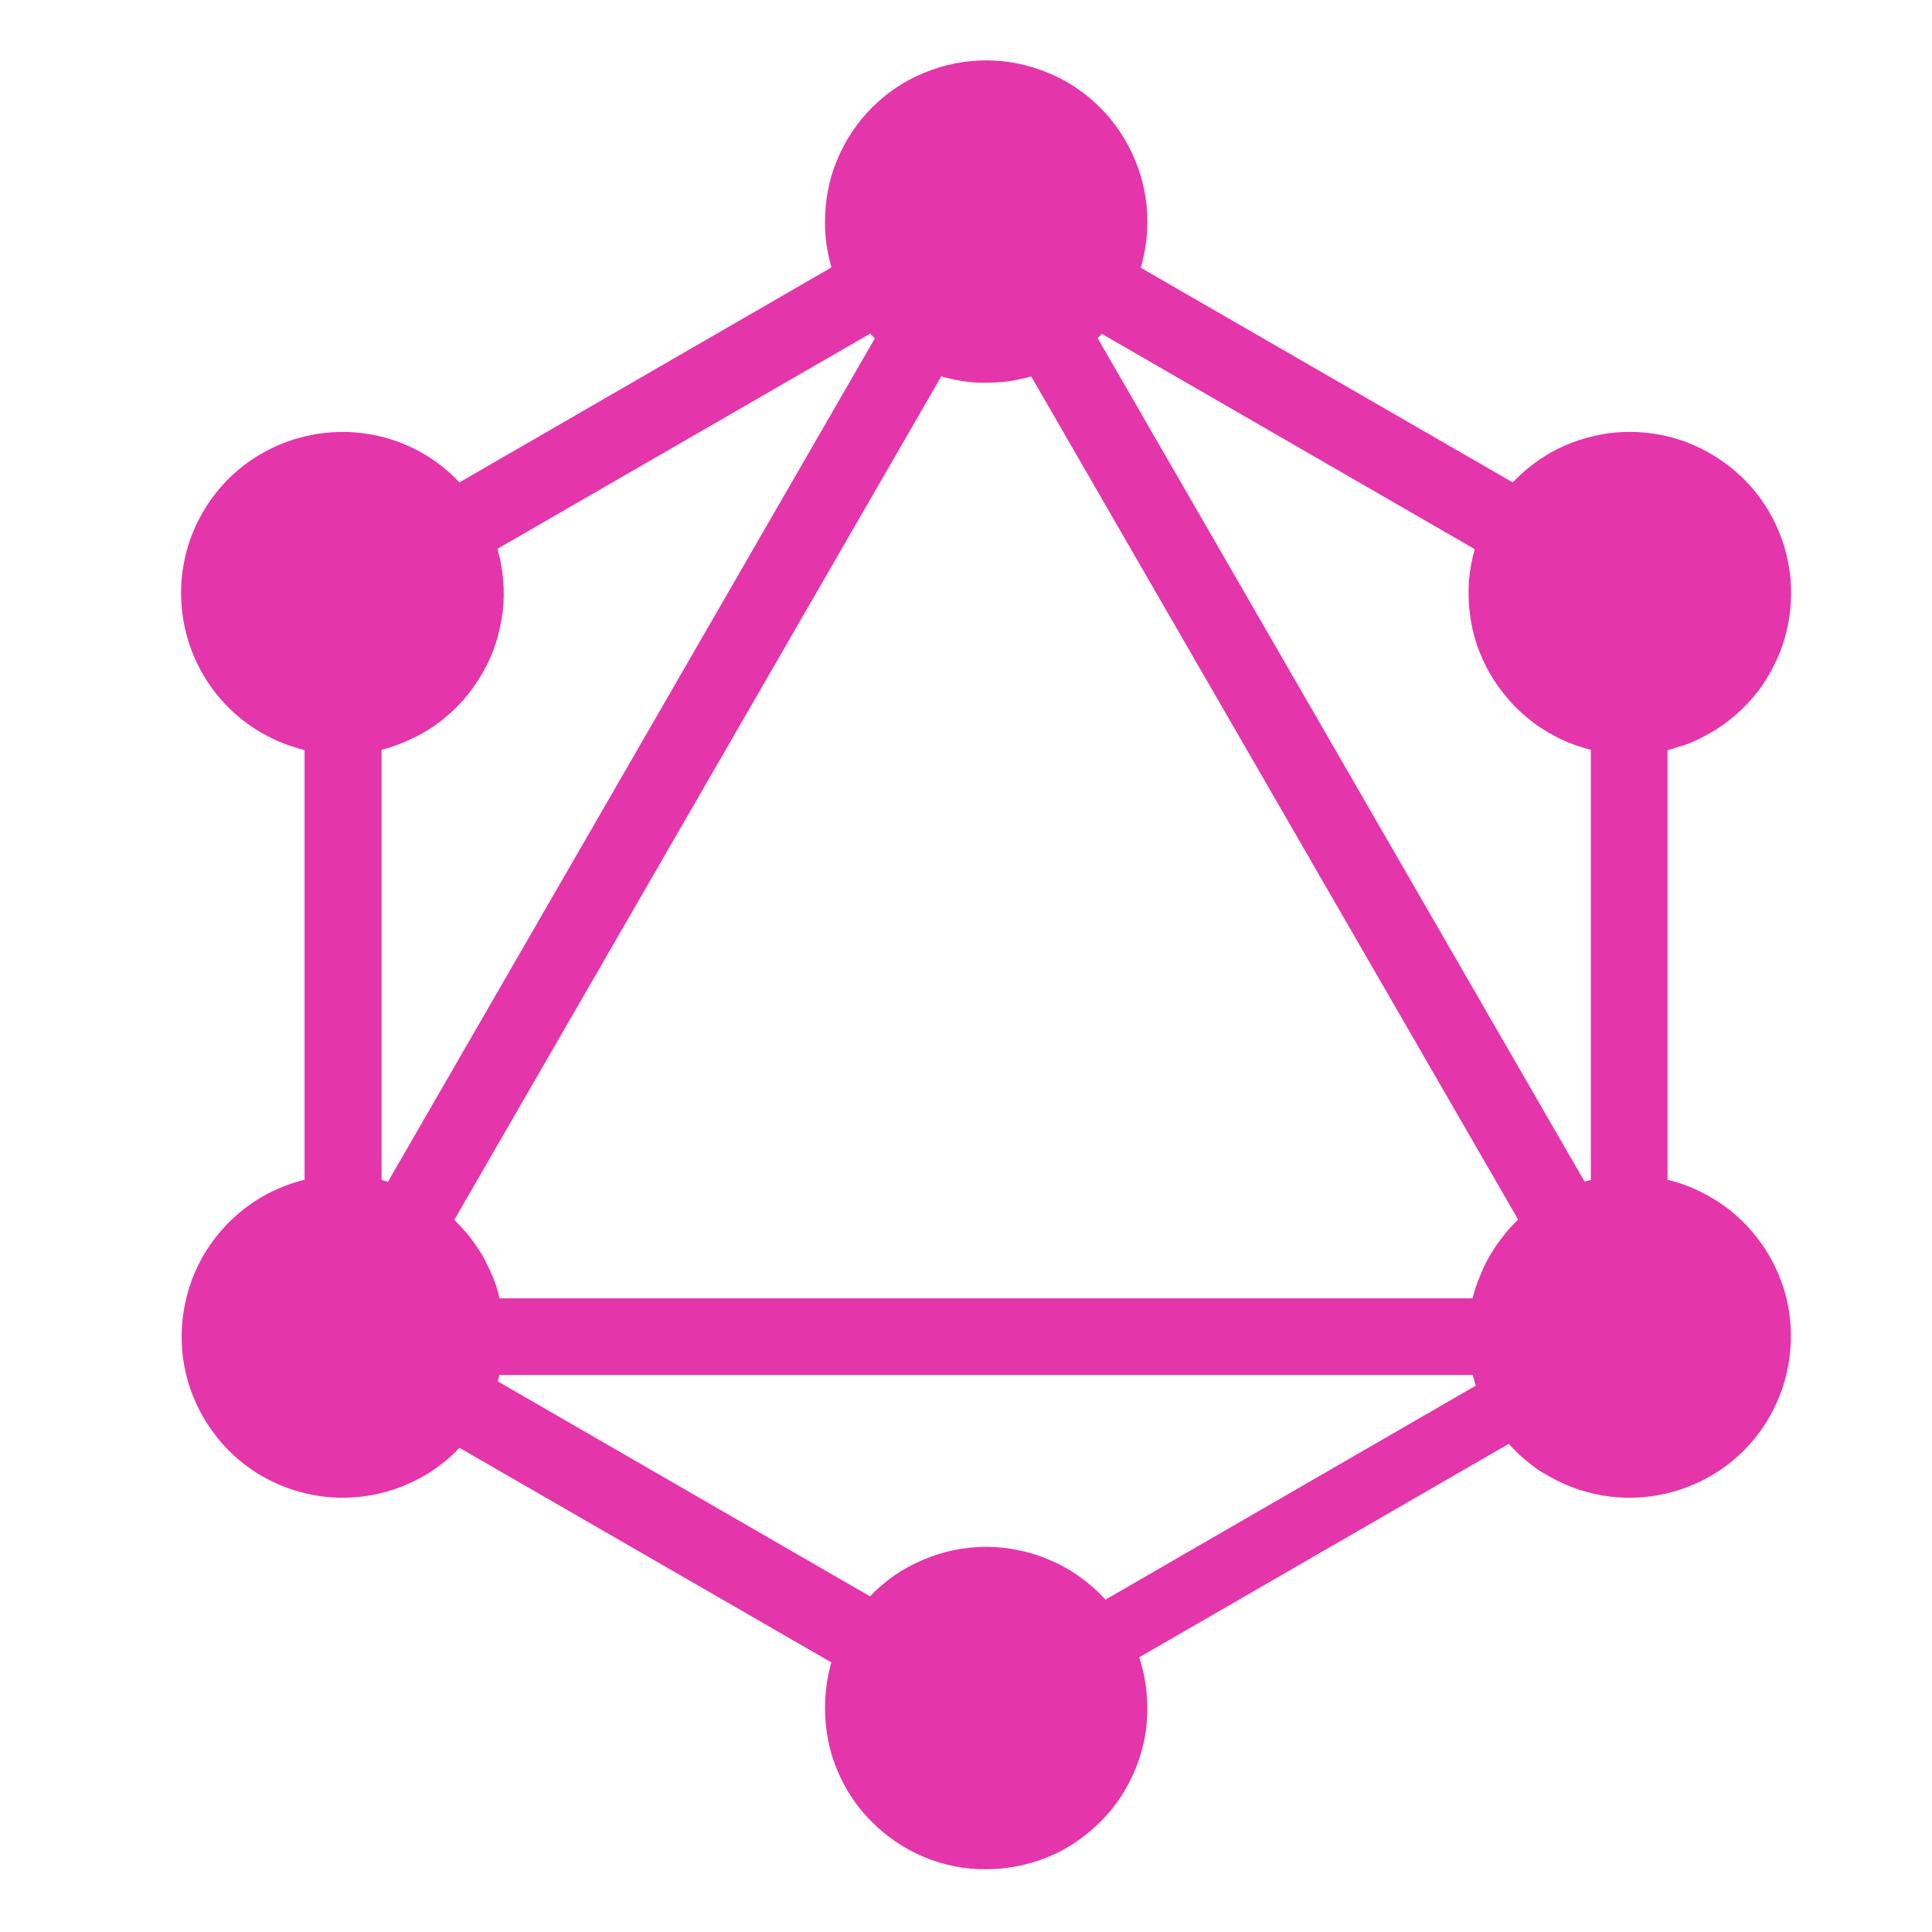 <svg version="1.2" baseProfile="tiny-ps" xmlns="http://www.w3.org/2000/svg" viewBox="0 0 64 64" width="36" height="36">
	<title>graphql-svg</title>
	<style>
		tspan { white-space:pre }
		.shp0 { fill: #e535ab } 
	</style>
	<path id="Layer" fill-rule="evenodd" class="shp0" d="M50.11 15.98C50.2 15.89 50.29 15.8 50.39 15.71C50.48 15.62 50.58 15.54 50.68 15.46C50.78 15.38 50.89 15.3 50.99 15.23C51.1 15.16 51.21 15.09 51.32 15.02C51.93 14.67 52.6 14.45 53.3 14.35C53.99 14.26 54.7 14.31 55.38 14.49C56.05 14.67 56.69 14.99 57.25 15.42C57.8 15.84 58.27 16.37 58.62 16.98C58.97 17.59 59.2 18.26 59.29 18.96C59.38 19.65 59.33 20.36 59.15 21.04C58.97 21.71 58.65 22.35 58.23 22.91C57.8 23.46 57.27 23.93 56.66 24.28C56.55 24.34 56.44 24.4 56.32 24.46C56.21 24.52 56.09 24.57 55.97 24.62C55.85 24.66 55.73 24.71 55.61 24.74C55.49 24.78 55.36 24.82 55.24 24.85L55.24 39.08C55.73 39.2 56.21 39.39 56.65 39.65C57.26 39.99 57.79 40.46 58.22 41.02C58.65 41.57 58.96 42.21 59.15 42.89C59.33 43.57 59.37 44.27 59.28 44.97C59.19 45.67 58.96 46.34 58.61 46.95C57.14 49.5 53.86 50.37 51.31 48.9C51.18 48.83 51.06 48.76 50.94 48.68C50.83 48.6 50.71 48.51 50.6 48.42C50.49 48.33 50.38 48.24 50.28 48.14C50.18 48.04 50.08 47.94 49.98 47.83L37.74 54.9C38 55.7 38.07 56.56 37.95 57.39C37.82 58.23 37.49 59.02 37 59.71C36.5 60.39 35.85 60.95 35.1 61.34C34.35 61.72 33.51 61.92 32.67 61.92C31.97 61.93 31.27 61.79 30.62 61.52C29.97 61.25 29.39 60.86 28.89 60.36C28.39 59.87 28 59.28 27.73 58.63C27.46 57.98 27.33 57.29 27.33 56.58C27.33 56.06 27.4 55.55 27.54 55.07L15.22 47.96C15.14 48.05 15.04 48.14 14.95 48.23C14.86 48.31 14.76 48.4 14.66 48.47C14.56 48.55 14.46 48.63 14.35 48.7C14.25 48.77 14.14 48.84 14.03 48.9C11.46 50.37 8.2 49.5 6.73 46.94C6.38 46.33 6.15 45.66 6.06 44.97C5.97 44.27 6.02 43.57 6.2 42.89C6.38 42.21 6.69 41.58 7.12 41.02C7.55 40.46 8.08 39.99 8.69 39.64C9.13 39.39 9.6 39.2 10.09 39.08L10.09 24.85C9.97 24.82 9.85 24.78 9.72 24.74C9.6 24.71 9.48 24.66 9.36 24.61C9.24 24.57 9.13 24.52 9.01 24.46C8.9 24.4 8.78 24.34 8.67 24.28C6.12 22.81 5.24 19.54 6.71 16.98C8.18 14.43 11.46 13.55 14.01 15.02C14.46 15.28 14.86 15.6 15.22 15.98L27.54 8.86C27.51 8.74 27.48 8.61 27.45 8.49C27.42 8.36 27.4 8.23 27.38 8.11C27.36 7.98 27.35 7.85 27.34 7.73C27.33 7.6 27.33 7.47 27.33 7.34C27.33 6.64 27.46 5.94 27.73 5.3C28 4.65 28.39 4.06 28.89 3.56C29.38 3.07 29.97 2.67 30.62 2.41C31.27 2.14 31.96 2 32.67 2C33.37 2 34.06 2.14 34.71 2.41C35.36 2.67 35.95 3.07 36.44 3.56C36.94 4.06 37.33 4.65 37.6 5.3C37.87 5.94 38.01 6.64 38.01 7.34C38.01 7.87 37.93 8.38 37.79 8.87L50.11 15.98ZM36.36 11.2L52.49 39.14C52.56 39.12 52.63 39.1 52.7 39.09L52.7 24.84C52.35 24.75 52.01 24.63 51.69 24.48C51.37 24.32 51.06 24.14 50.77 23.92C50.49 23.7 50.22 23.46 49.99 23.19C49.75 22.92 49.54 22.63 49.36 22.32C49.18 22.01 49.04 21.69 48.92 21.35C48.81 21.01 48.73 20.66 48.69 20.31C48.64 19.95 48.64 19.6 48.66 19.24C48.69 18.89 48.76 18.53 48.85 18.19L36.5 11.06C36.46 11.11 36.41 11.16 36.36 11.2ZM28.83 11.05L16.48 18.18C16.58 18.53 16.64 18.88 16.67 19.23C16.7 19.59 16.69 19.95 16.65 20.3C16.6 20.66 16.52 21.01 16.41 21.35C16.3 21.69 16.15 22.01 15.97 22.32C15.79 22.63 15.58 22.92 15.35 23.19C15.11 23.46 14.85 23.7 14.56 23.92C14.27 24.14 13.97 24.32 13.64 24.47C13.32 24.63 12.98 24.75 12.64 24.84L12.64 39.09C12.65 39.09 12.67 39.1 12.69 39.1C12.71 39.11 12.72 39.11 12.74 39.12C12.76 39.12 12.78 39.13 12.79 39.13C12.81 39.14 12.83 39.14 12.85 39.15L28.98 11.21C28.93 11.16 28.88 11.11 28.83 11.05ZM34.16 12.47C33.92 12.54 33.67 12.59 33.42 12.63C33.17 12.66 32.92 12.68 32.67 12.68C32.42 12.68 32.17 12.67 31.92 12.63C31.67 12.59 31.42 12.54 31.18 12.47L15.05 40.41C15.14 40.5 15.23 40.59 15.31 40.68C15.4 40.78 15.48 40.87 15.56 40.97C15.64 41.07 15.71 41.18 15.78 41.28C15.86 41.39 15.92 41.49 15.99 41.6C16.05 41.71 16.11 41.83 16.16 41.94C16.22 42.05 16.27 42.17 16.32 42.29C16.37 42.4 16.41 42.52 16.45 42.64C16.49 42.77 16.52 42.89 16.55 43.01L48.78 43.01C48.84 42.76 48.92 42.52 49.02 42.29C49.11 42.05 49.22 41.82 49.35 41.6C49.48 41.38 49.62 41.17 49.78 40.97C49.93 40.77 50.1 40.58 50.29 40.4L34.16 12.47ZM48.89 45.9C48.88 45.87 48.87 45.84 48.86 45.82C48.85 45.79 48.84 45.76 48.84 45.73C48.83 45.7 48.82 45.67 48.81 45.64C48.8 45.61 48.8 45.58 48.79 45.55L16.54 45.55C16.54 45.57 16.53 45.59 16.53 45.6C16.53 45.62 16.52 45.64 16.52 45.66C16.51 45.67 16.51 45.69 16.5 45.71C16.5 45.72 16.49 45.74 16.49 45.76L28.82 52.88C29.07 52.62 29.34 52.39 29.64 52.18C29.93 51.98 30.25 51.81 30.58 51.67C30.91 51.53 31.25 51.42 31.6 51.35C31.95 51.28 32.31 51.24 32.67 51.24C33.04 51.24 33.41 51.28 33.77 51.36C34.13 51.43 34.49 51.55 34.83 51.7C35.17 51.85 35.49 52.03 35.79 52.25C36.09 52.47 36.37 52.71 36.62 52.99L48.89 45.9ZM36.62 52.99L36.62 52.99L36.62 52.99Z" />
</svg>